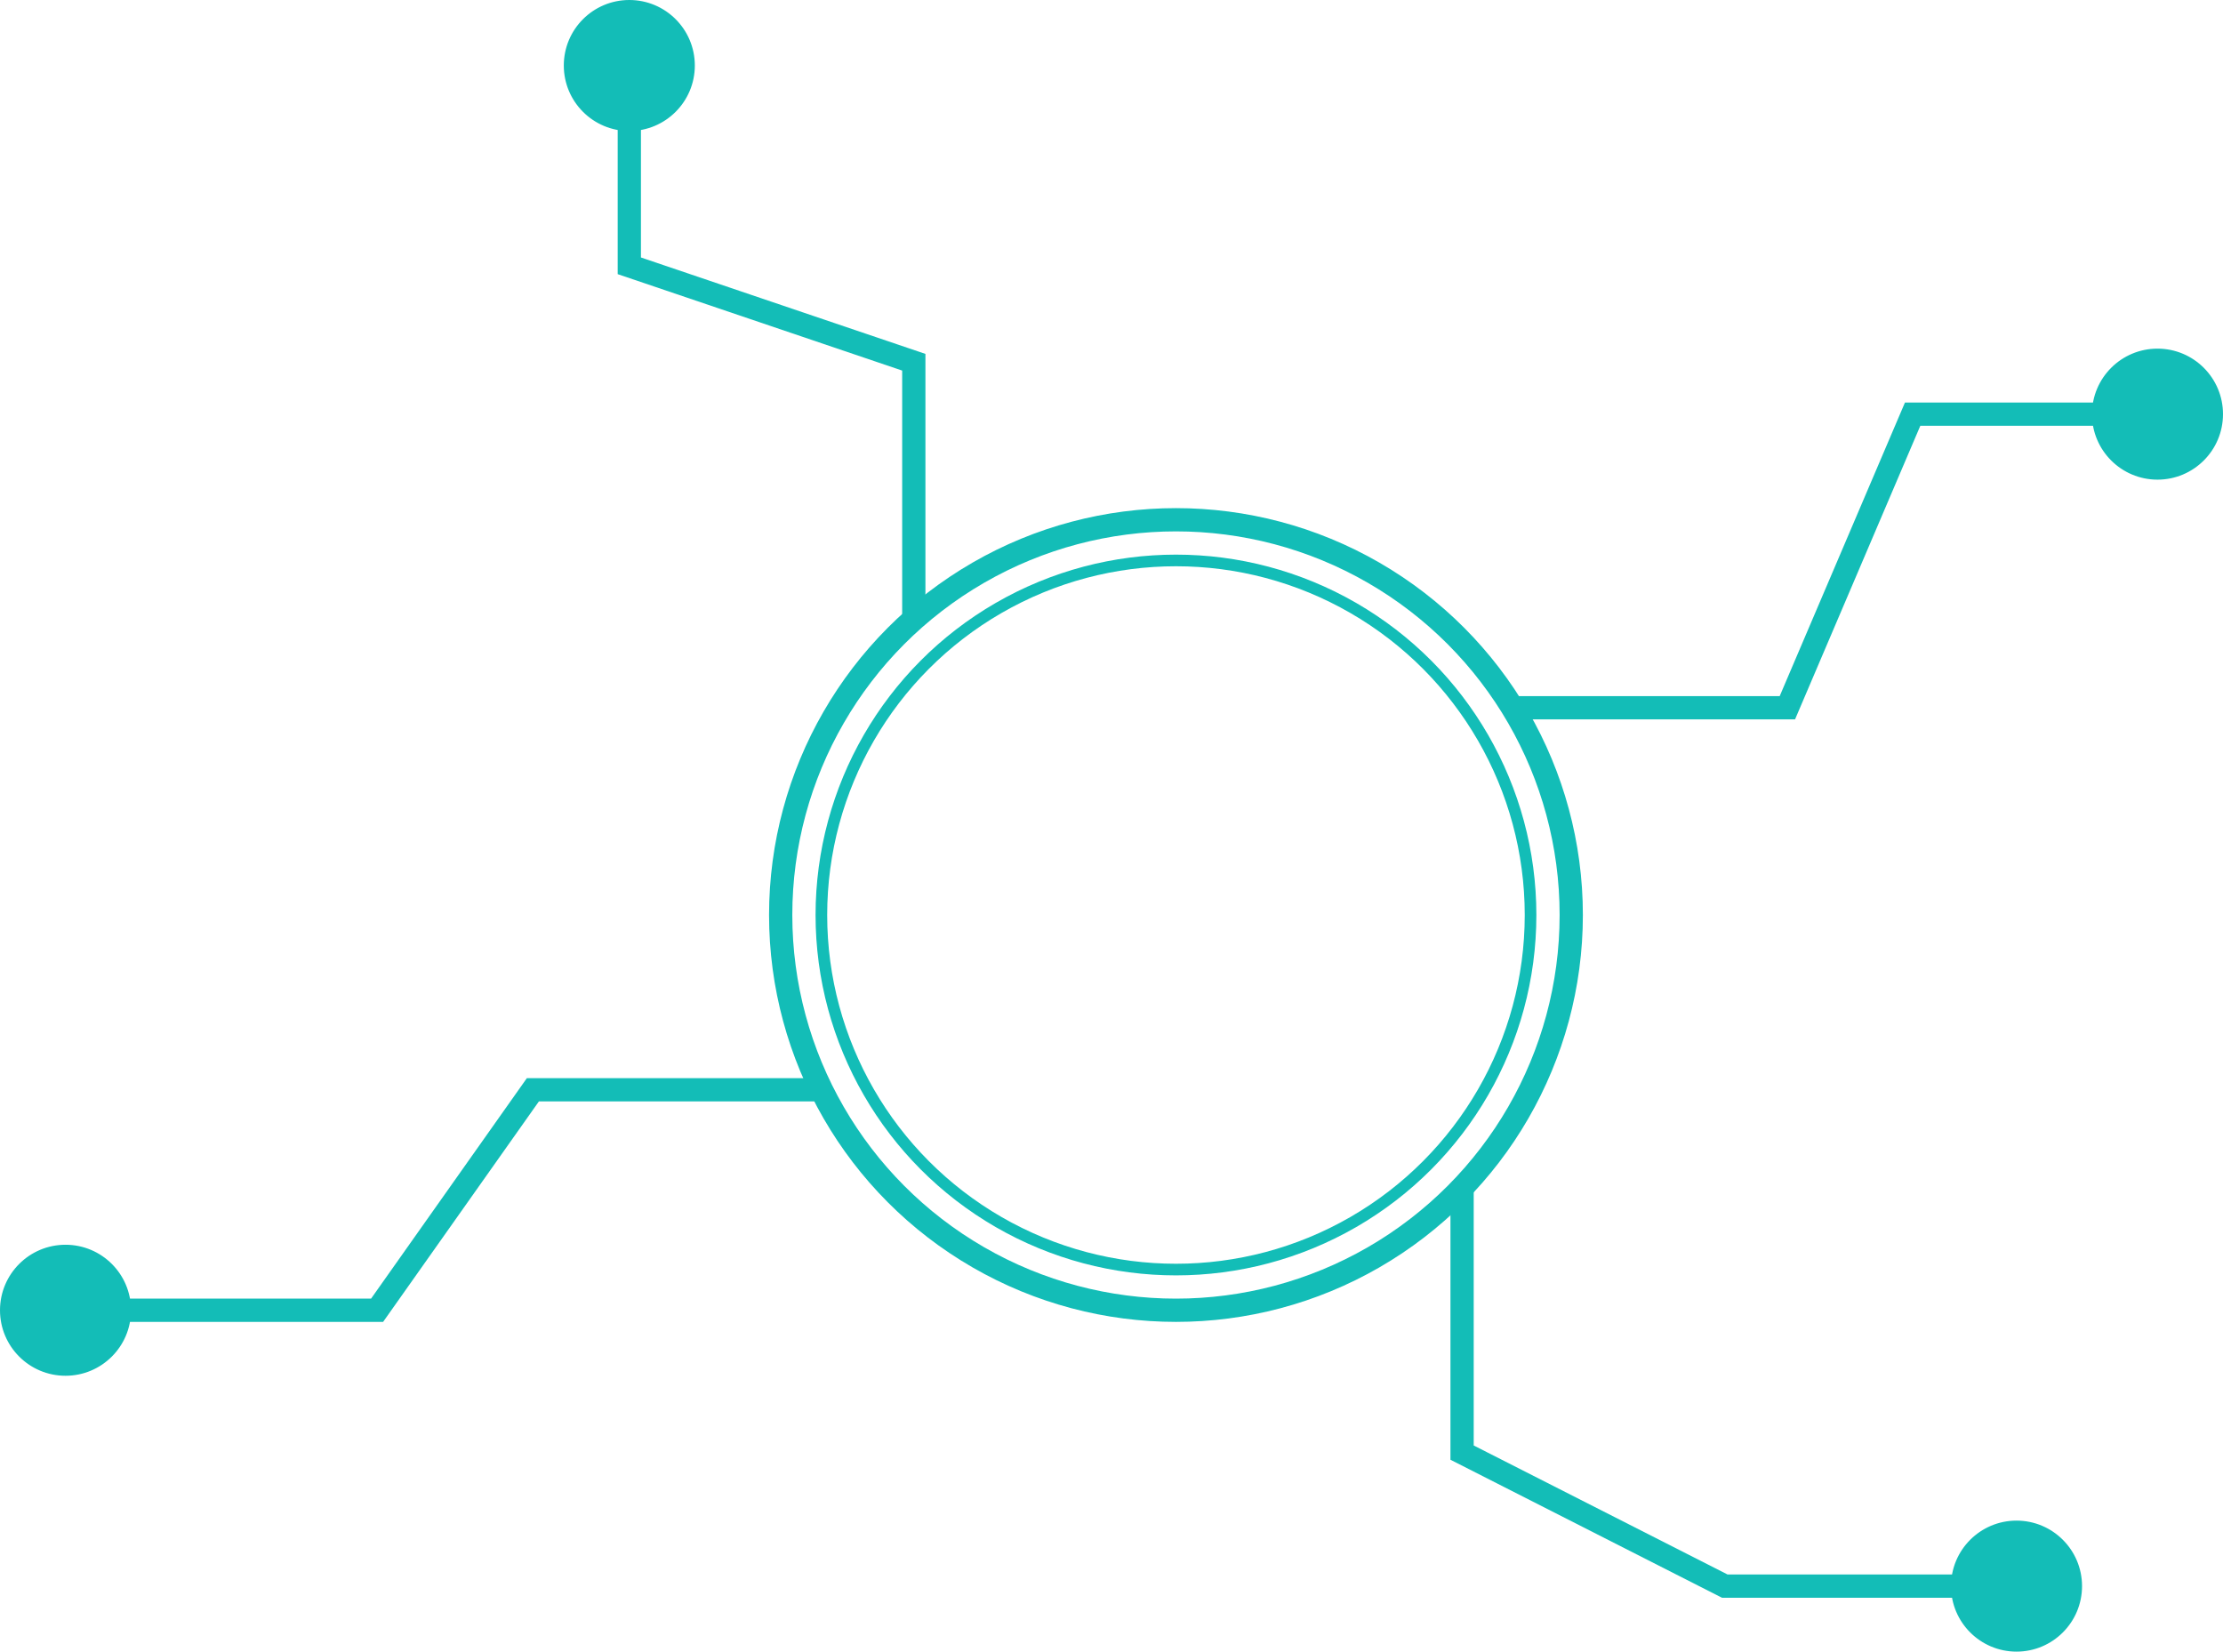 <svg id="Layer_2" data-name="Layer 2" xmlns="http://www.w3.org/2000/svg" viewBox="0 0 382.42 284.15"><defs><style>.cls-1,.cls-2{fill:none;}.cls-1,.cls-2,.cls-3{stroke:#13bdb7;stroke-miterlimit:10;}.cls-1{stroke-width:4px;}.cls-2{stroke-width:2px;}.cls-3{fill:#13bdb7;}</style></defs><title>blue</title><circle class="cls-1" cx="202.3" cy="157.42" r="68"/><circle class="cls-2" cx="202.3" cy="157.42" r="61"/><circle class="cls-3" cx="108.26" cy="11.27" r="10.77"/><circle class="cls-3" cx="371.15" cy="71.25" r="10.77"/><circle class="cls-3" cx="346.9" cy="272.88" r="10.77"/><circle class="cls-3" cx="11.27" cy="225.42" r="10.77"/><polyline class="cls-1" points="157.2 106.53 157.2 62.32 108.26 45.73 108.26 11.27"/><polyline class="cls-1" points="260.21 121.76 307.48 121.76 329.03 71.25 371.15 71.25"/><polyline class="cls-1" points="251.52 204.33 251.52 249.91 296.71 272.88 346.9 272.88"/><polyline class="cls-1" points="141.3 187.49 91.67 187.49 64.87 225.42 11.27 225.42"/></svg>